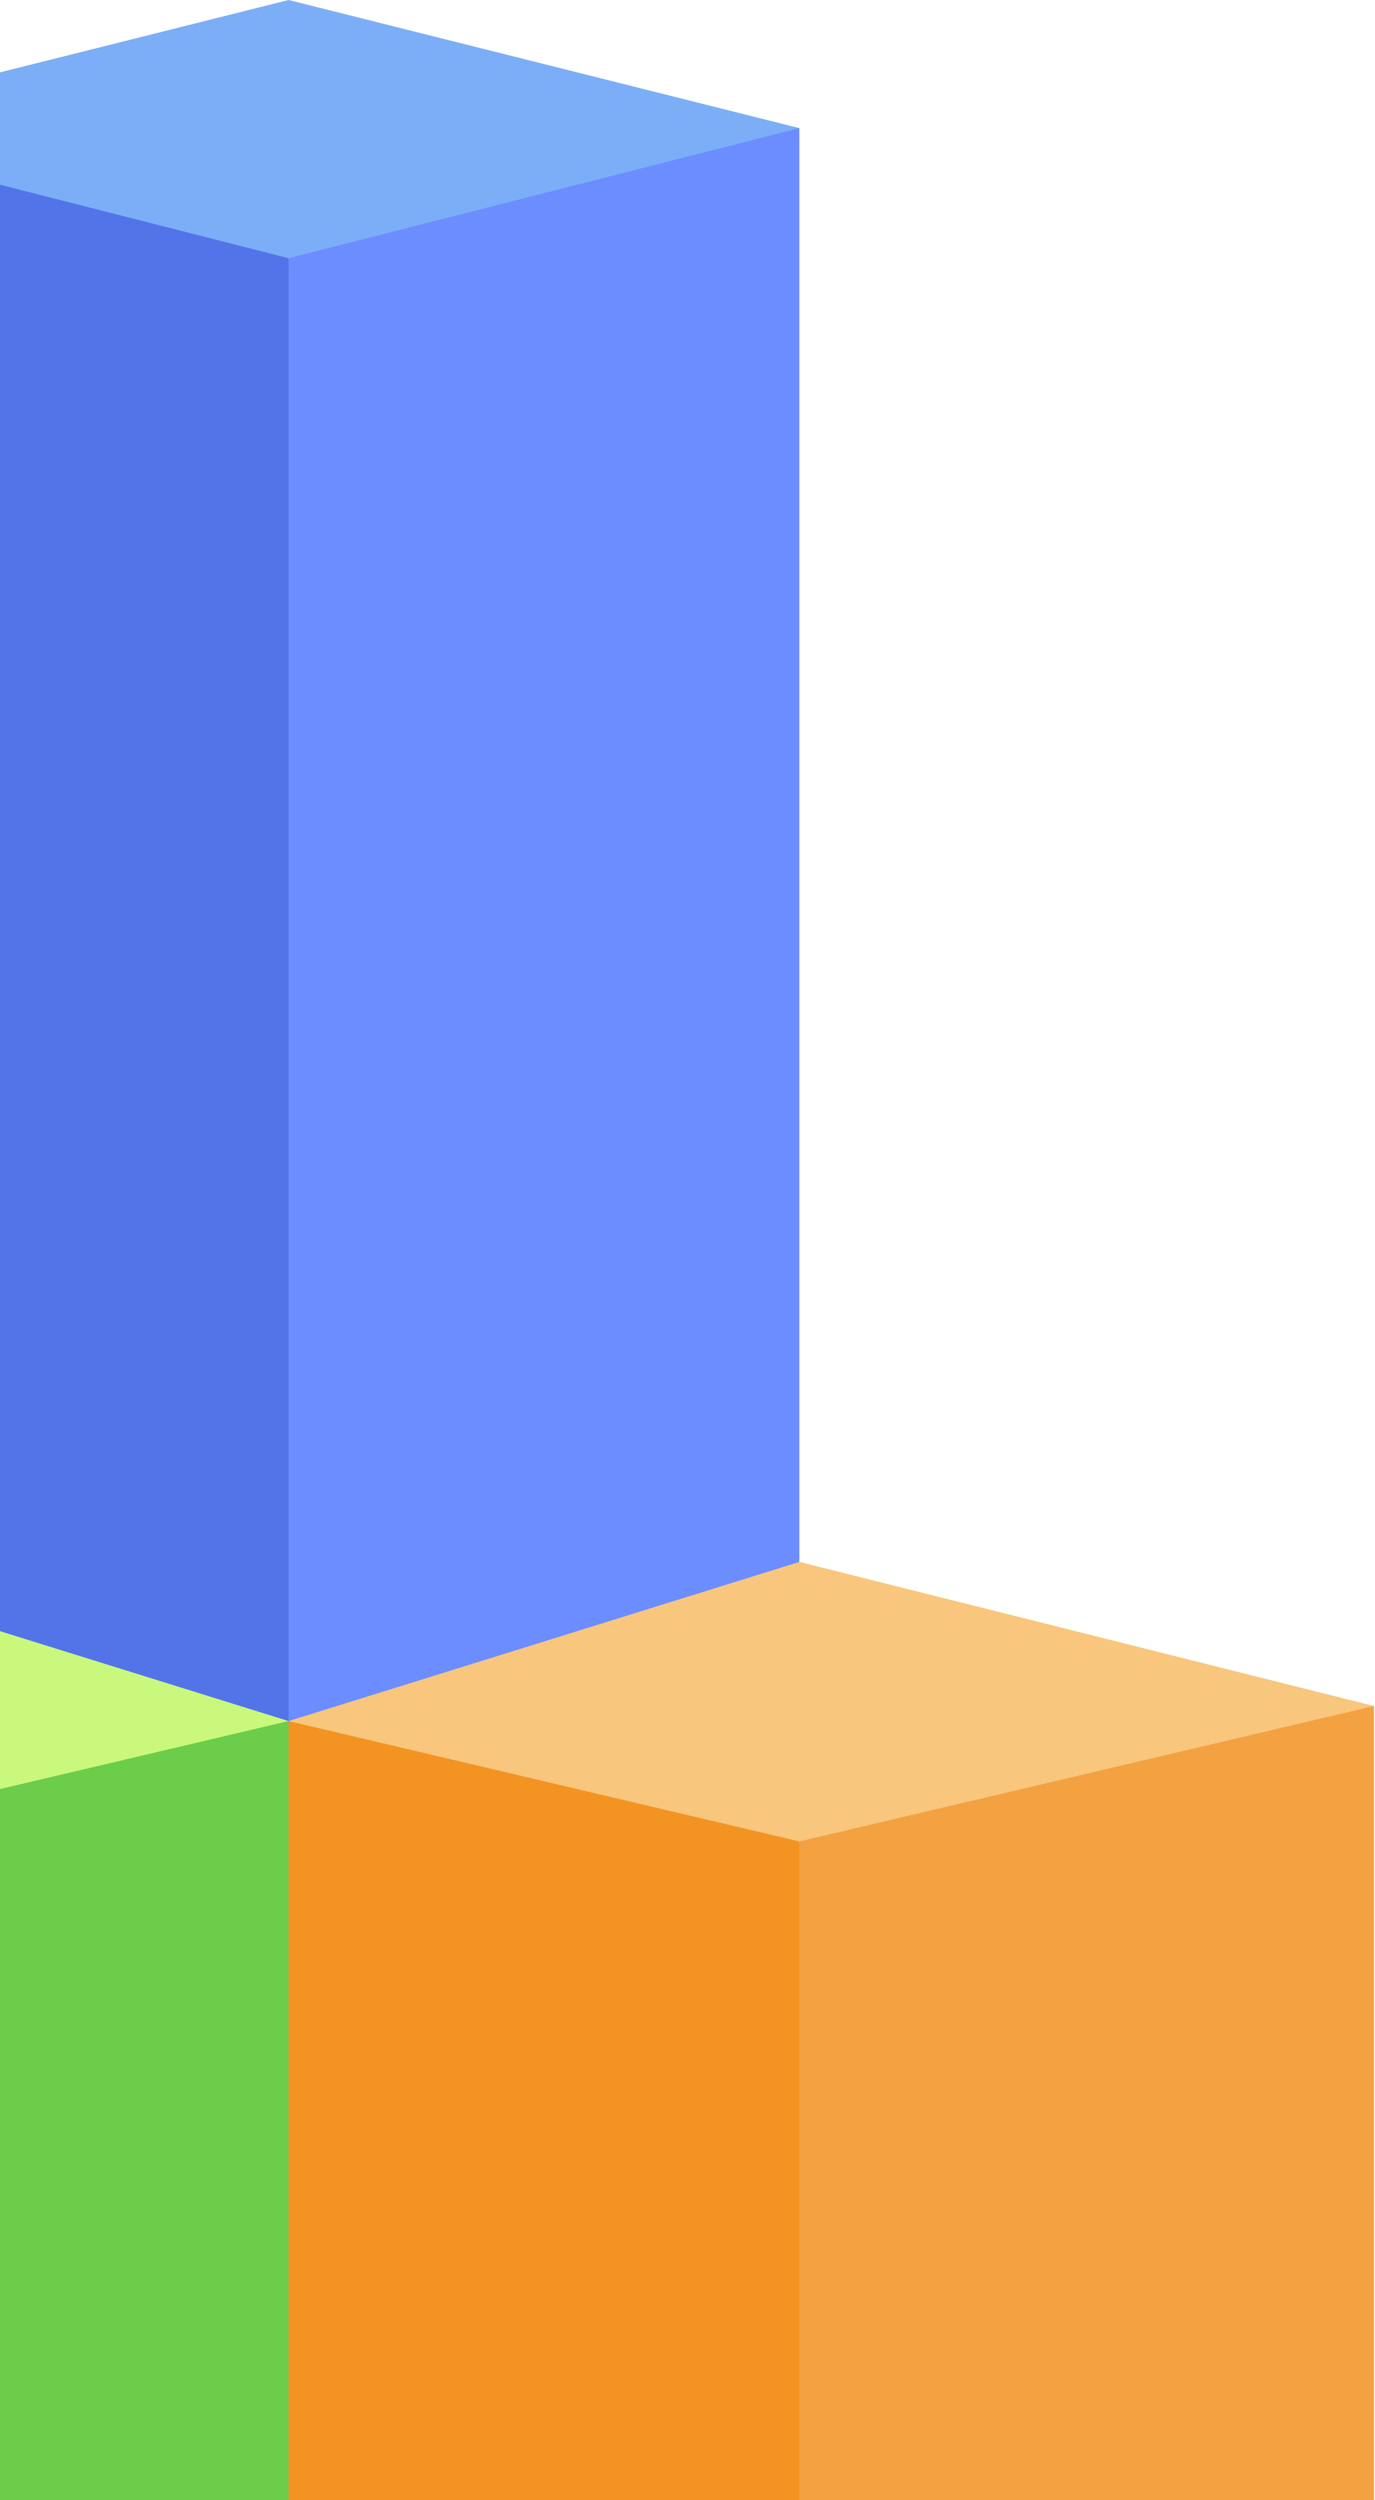 <svg width="264" height="480" viewBox="0 0 264 480" fill="none" xmlns="http://www.w3.org/2000/svg">
<g clip-path="url(#clip0_8_1257)">
<path d="M-42.669 24.593V329.857L-1.53 353.056L55.403 360.413L67.662 119.989L55.403 49.566L6.367 24.972L-42.669 24.593Z" fill="#5374E9"/>
<path d="M55.402 49.566V340.413L104.438 334.829L153.474 309.857C153.474 306.041 153.474 28.408 153.474 24.593L104.438 24.972L55.402 49.566Z" fill="#6C8DFF"/>
<path fill-rule="evenodd" clip-rule="evenodd" d="M30.791 43.299C4.125 36.509 -34.414 26.696 -42.669 24.593L55.402 0V0H55.403L153.474 24.593L128.603 30.926C101.948 37.714 63.633 47.47 55.403 49.565L55.403 49.566C55.403 49.566 55.403 49.566 55.403 49.566C55.403 49.566 55.403 49.566 55.402 49.566V49.565C51.78 48.643 42.413 46.258 30.791 43.299Z" fill="#7CAEF8"/>
<path d="M-42.669 353.522V509.659C-30.499 506.607 43.408 488.073 55.403 485.066L67.662 407.74L55.403 330.414C40.928 331.12 10.45 332.609 1.872 333.028C-3.537 335.516 -37.24 351.024 -42.669 353.522Z" fill="#6BCD49"/>
<path fill-rule="evenodd" clip-rule="evenodd" d="M-42.669 299.858V299.857C-13.723 308.876 -3.864 311.948 3.125 314.125C12.541 317.059 16.745 318.369 55.403 330.413C47.918 332.177 15.909 339.719 -9.843 345.787C-25.151 349.394 -38.249 352.48 -42.669 353.522V353.521L-42.669 353.522C-56.115 350.354 -139.582 330.687 -153 327.525L-42.669 299.857L-42.669 299.858Z" fill="#C9F87C"/>
<path d="M153.474 353.522L165.733 431.59L153.474 509.658C141.61 506.683 67.344 488.059 55.402 485.065C55.402 476.477 55.402 338.999 55.402 330.413L104.438 332.207L153.474 353.522Z" fill="#F39321"/>
<path d="M263.804 327.525V481.991C224.311 491.895 191.658 500.083 153.474 509.659C153.474 500.98 153.474 362.2 153.474 353.522L208.639 330.413L263.804 327.525Z" fill="#F3A141"/>
<path fill-rule="evenodd" clip-rule="evenodd" d="M153.474 299.857L153.474 299.857C153.477 299.856 153.479 299.856 153.479 299.856C153.479 299.856 153.477 299.856 153.474 299.857L263.804 327.525C250.387 330.687 166.92 350.354 153.474 353.522C153.474 353.522 153.474 353.522 153.474 353.522L104.438 341.968L55.402 330.414C59.653 329.089 63.721 327.822 67.614 326.609C82.309 322.03 94.503 318.231 104.619 315.08C148.626 301.368 153.305 299.91 153.474 299.858V299.857C153.429 299.872 153.099 299.974 153.474 299.857V299.857L153.474 299.857Z" fill="#F8C67C"/>
</g>
<defs>
<clipPath id="clip0_8_1257">
<rect width="264" height="480" fill="white"/>
</clipPath>
</defs>
</svg>
